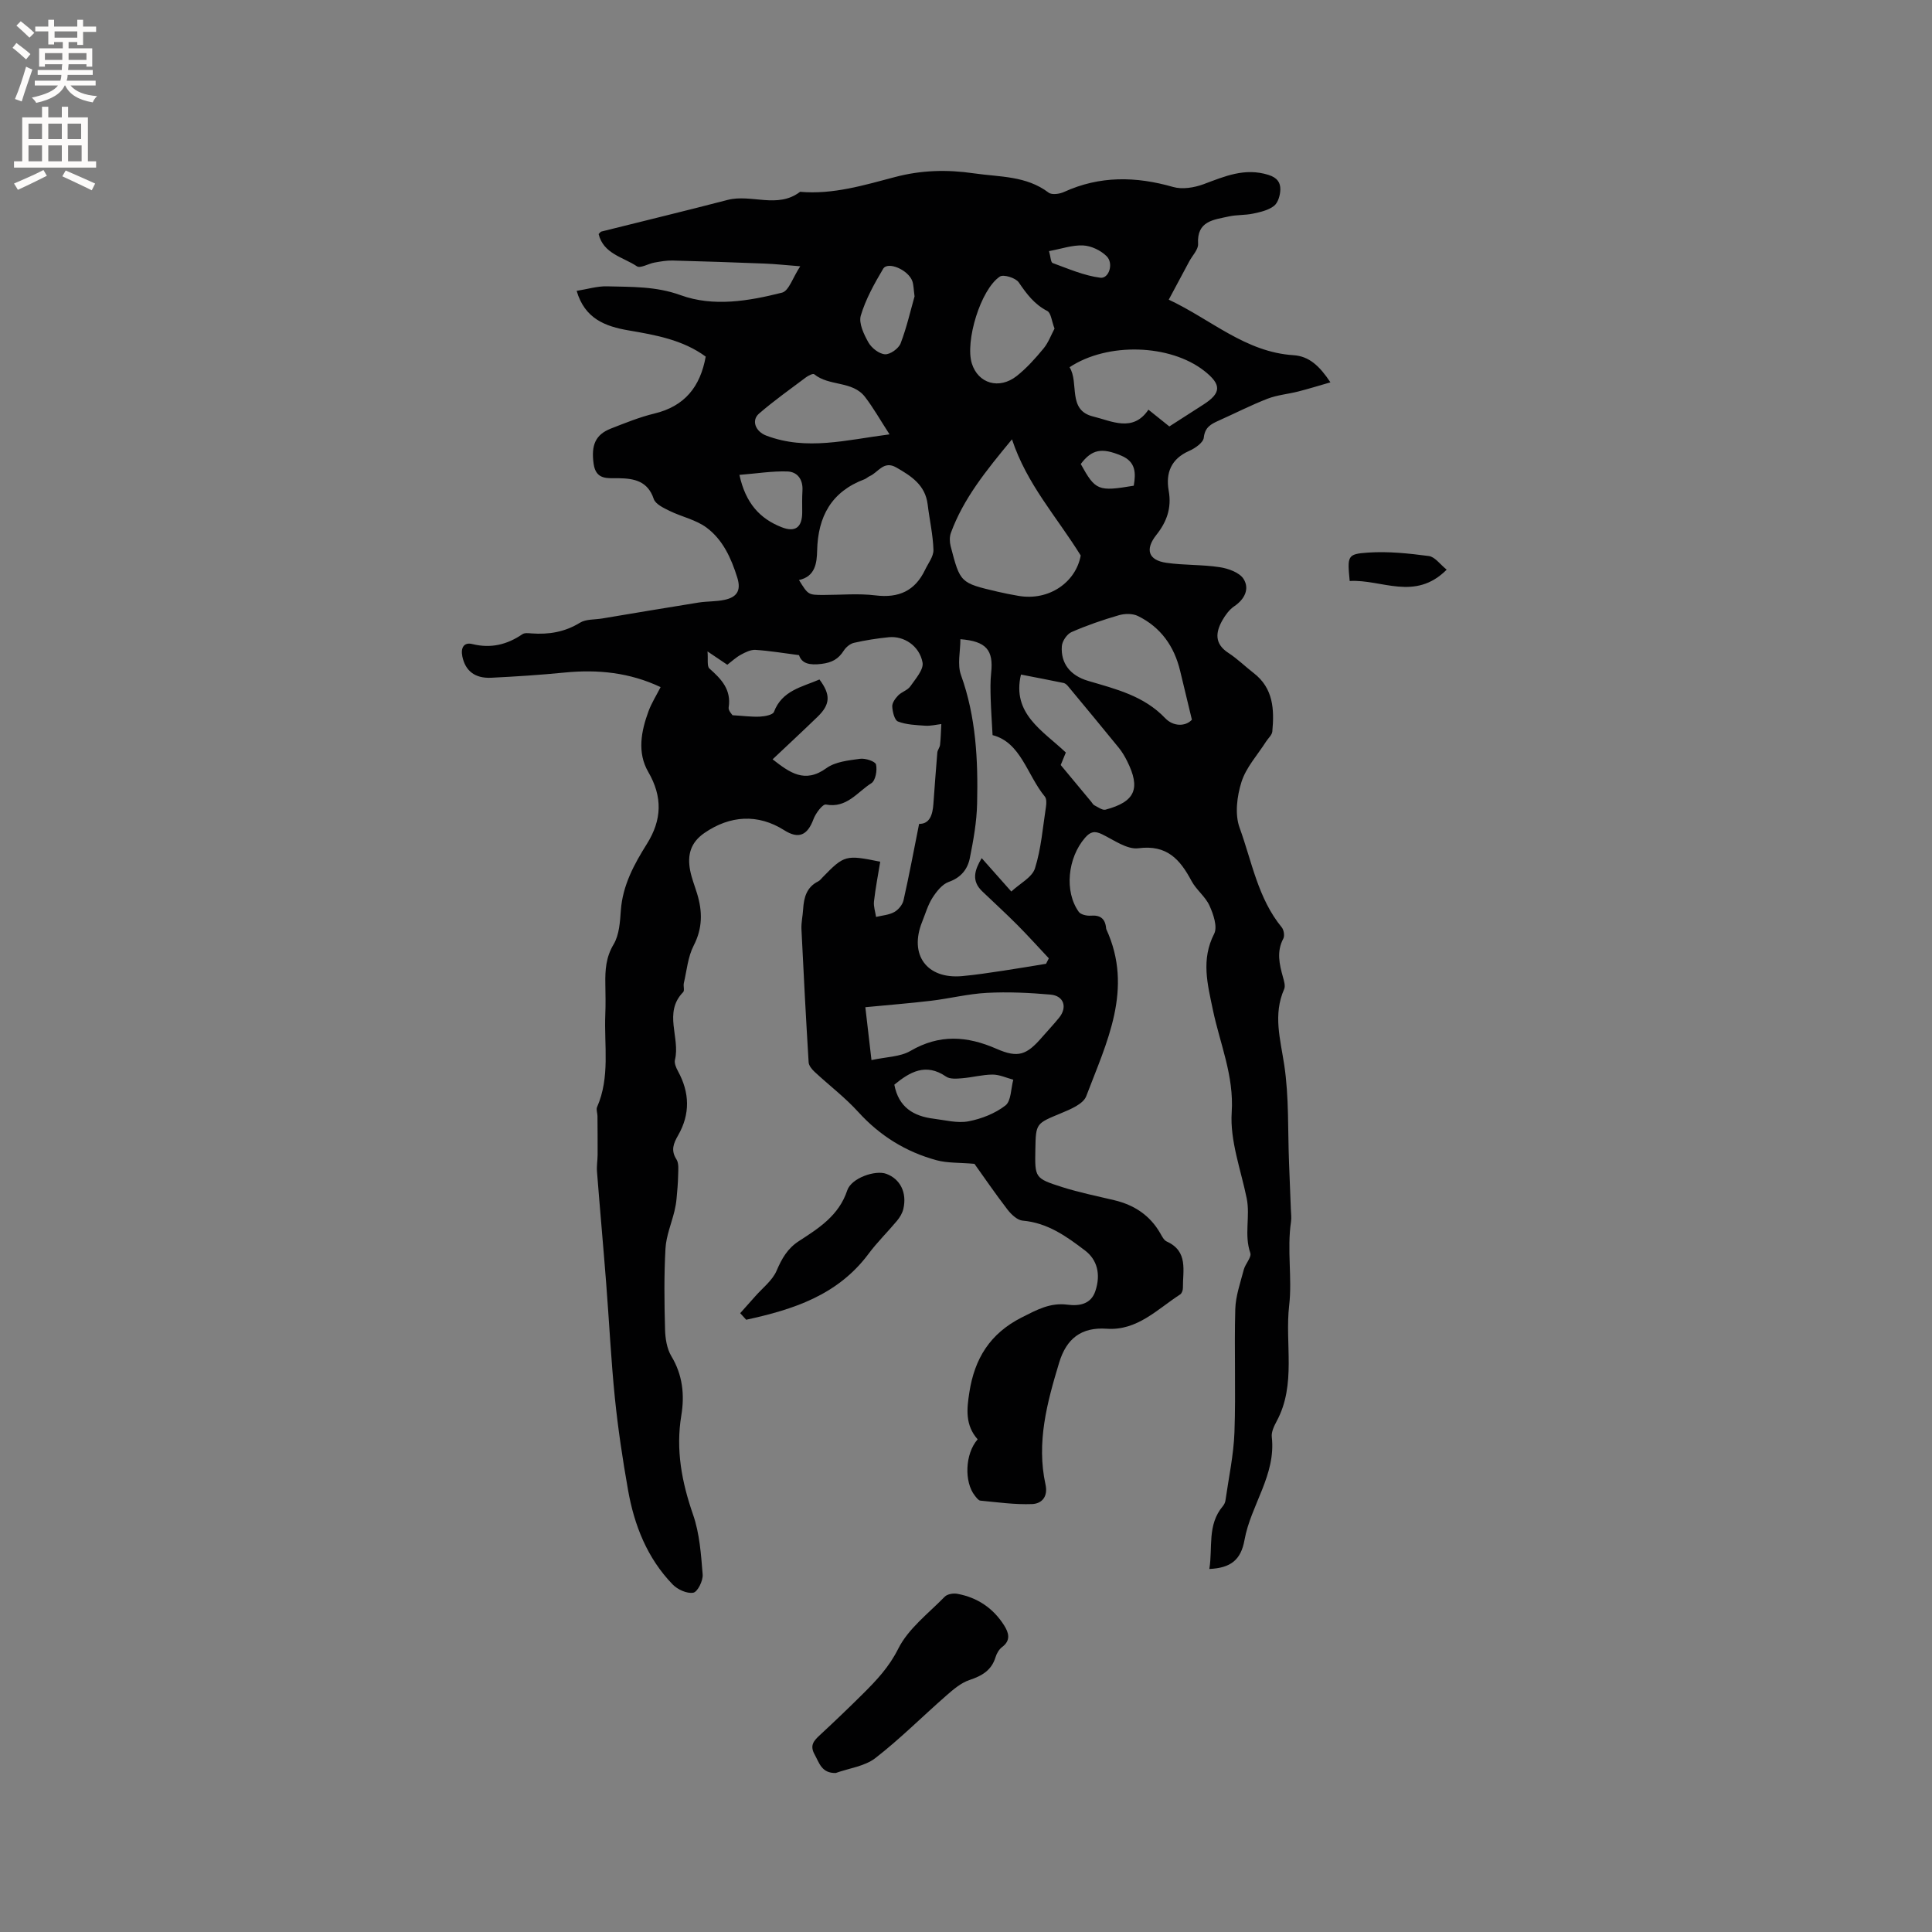 <svg enable-background="new 0 0 400 400" viewBox="0 0 400 400" xmlns="http://www.w3.org/2000/svg"><rect x="0" y="0" width="400" height="400" fill="#808080" stroke="none"/><g fill="#010102"><path d="m202.41 298c-2.6-2.96-2.26-6.23-1.72-9.7 1.08-7.02 4.28-12.21 10.85-15.54 3.11-1.57 5.87-3.11 9.47-2.64 2.39.31 4.84-.06 5.76-2.78 1.22-3.61.31-6.57-2.08-8.4-3.89-2.97-7.79-5.77-12.96-6.22-1.12-.1-2.37-1.29-3.14-2.29-2.57-3.34-4.95-6.83-6.84-9.47-3.17-.28-5.59-.14-7.82-.74-6.35-1.72-11.74-5.05-16.23-9.99-2.74-3.02-6.04-5.52-9.04-8.31-.56-.52-1.2-1.29-1.24-1.97-.56-9.19-1.05-18.39-1.49-27.59-.06-1.36.27-2.74.35-4.12.15-2.41.71-4.57 3.12-5.76.36-.18.63-.56.93-.86 4.46-4.58 4.77-4.67 11.91-3.21-.44 2.71-.98 5.45-1.29 8.21-.12 1.04.27 2.15.43 3.22 1.27-.31 2.67-.4 3.77-1.01.85-.47 1.71-1.51 1.92-2.45 1.16-5.15 2.13-10.34 3.22-15.8 2.21.02 2.8-1.9 2.96-4.14.27-3.54.5-7.08.81-10.62.05-.55.51-1.06.57-1.62.15-1.42.18-2.86.26-4.29-1.11.13-2.24.42-3.34.34-1.9-.13-3.9-.2-5.63-.87-.72-.27-1.13-2.01-1.19-3.11-.04-.74.63-1.67 1.22-2.28.73-.75 1.95-1.07 2.52-1.89 1.08-1.55 2.81-3.49 2.53-4.95-.65-3.47-3.89-5.53-6.98-5.22-2.42.24-4.84.62-7.21 1.16-.8.18-1.66.9-2.12 1.62-1.11 1.74-2.43 2.47-4.59 2.74-2.5.31-4.1-.06-4.67-1.81-3.32-.43-6.16-.91-9.01-1.09-.99-.06-2.1.49-3.03 1-1.01.55-1.87 1.36-2.81 2.08-1.15-.77-2.2-1.48-4.1-2.76.15 1.6-.15 3.05.4 3.54 2.47 2.19 4.56 4.36 3.98 8.07-.1.64.7 1.43.8 1.6 2.25.13 3.96.37 5.65.29 1.03-.05 2.7-.36 2.93-.98 1.68-4.45 5.82-5.15 9.42-6.71 2.35 3.14 2.27 5.15-.39 7.72-3.04 2.94-6.13 5.81-9.31 8.81 3.52 2.73 6.64 5.09 11.15 1.82 1.84-1.33 4.57-1.6 6.96-1.93 1.09-.15 3.15.53 3.3 1.18.28 1.2-.1 3.33-.96 3.87-2.9 1.82-5.1 5.24-9.41 4.42-.67-.13-2.12 1.8-2.57 3.01-1.26 3.39-3.08 4.2-6.08 2.3-5.42-3.43-11.2-3.08-16.51.58-2.9 2-3.55 4.59-2.96 7.71.31 1.65.96 3.24 1.45 4.86 1.12 3.67 1.15 7.13-.71 10.74-1.2 2.33-1.43 5.16-2.04 7.78-.14.61.19 1.52-.14 1.86-4.16 4.25-.56 9.42-1.7 14.02-.17.7.25 1.65.63 2.35 2.43 4.44 2.55 8.88.02 13.29-.94 1.64-1.55 3.08-.34 4.96.54.84.37 2.21.35 3.33-.03 1.62-.18 3.24-.33 4.85-.08.85-.23 1.71-.43 2.54-.63 2.58-1.71 5.13-1.86 7.74-.31 5.57-.24 11.16-.09 16.74.05 1.87.37 3.99 1.3 5.54 2.35 3.89 2.77 8.03 2.07 12.27-1.18 7.13.09 13.8 2.43 20.55 1.36 3.9 1.65 8.23 1.99 12.4.1 1.27-1.05 3.6-1.94 3.76-1.31.24-3.27-.66-4.29-1.72-5.25-5.44-7.93-12.22-9.22-19.53-1.12-6.33-2.08-12.71-2.73-19.1-.8-7.9-1.18-15.84-1.8-23.76-.6-7.7-1.3-15.39-1.9-23.09-.09-1.14.12-2.3.13-3.46.01-2.68-.01-5.36-.03-8.04-.01-.62-.31-1.34-.08-1.85 2.72-6.2 1.44-12.75 1.7-19.15.09-2.12.04-4.24.01-6.36-.05-2.85.11-5.5 1.71-8.17 1.17-1.96 1.33-4.66 1.5-7.06.38-5.18 2.75-9.53 5.4-13.75 3.11-4.97 3.27-9.72.27-14.9-2.32-4.01-1.47-8.43.07-12.59.62-1.66 1.59-3.2 2.49-4.96-6.41-3.03-12.99-3.69-19.83-3.02-5.06.5-10.14.83-15.22 1.08-3.44.17-5.4-1.47-6-4.43-.37-1.81.36-2.97 2.05-2.55 3.87.96 7.21.13 10.4-2.04.45-.31 1.25-.21 1.87-.16 3.57.26 6.88-.27 10.03-2.21 1.25-.77 3.06-.62 4.61-.88 6.65-1.11 13.3-2.24 19.96-3.3 1.77-.28 3.62-.18 5.37-.56 2.43-.52 3.51-1.81 2.64-4.59-1.26-4.05-2.99-7.85-6.36-10.36-2.19-1.63-5.13-2.23-7.65-3.46-1.24-.61-2.93-1.4-3.29-2.48-1.23-3.69-4.03-4.24-7.21-4.29-2.34-.03-4.77.42-5.24-3.01-.53-3.84.37-6.02 3.6-7.28 2.95-1.15 5.92-2.36 8.98-3.1 6.26-1.5 9.5-5.52 10.63-11.79-4.75-3.48-10.37-4.47-16-5.43-4.77-.82-9.04-2.4-10.72-8.18 2.22-.35 4.26-.99 6.28-.94 5.11.14 10.12-.03 15.24 1.83 6.8 2.47 14.1 1.22 21-.52 1.42-.36 2.23-3.13 3.77-5.46-3.09-.24-5.24-.48-7.38-.56-6.35-.25-12.71-.47-19.06-.63-1.24-.03-2.5.2-3.74.42-1.25.22-2.92 1.25-3.64.77-2.86-1.91-6.93-2.57-7.92-6.67.26-.25.39-.48.57-.52 8.7-2.18 17.42-4.28 26.1-6.54 4.95-1.29 10.38 1.89 15.04-1.69 6.81.6 13.24-1.37 19.67-3.06 5.45-1.44 10.8-1.57 16.33-.76 5.31.77 10.81.47 15.45 3.99.67.51 2.27.29 3.2-.14 7.41-3.38 14.88-3.24 22.58-1.03 1.91.55 4.37.14 6.3-.57 4.38-1.63 8.53-3.47 13.44-1.93 1.85.58 2.48 1.6 2.46 3.02-.02 1.17-.47 2.74-1.31 3.4-1.17.91-2.84 1.28-4.35 1.6-1.65.35-3.4.22-5.04.59-3.1.69-6.62.91-6.33 5.68.07 1.16-1.19 2.41-1.83 3.62-1.34 2.5-2.67 4.99-4.24 7.92 8.79 4.13 15.88 10.87 25.83 11.5 3.21.21 5.37 2.2 7.64 5.62-2.48.71-4.55 1.36-6.65 1.89-2.11.54-4.35.72-6.37 1.5-3.45 1.34-6.76 3.04-10.14 4.55-1.58.71-2.83 1.36-3.06 3.52-.11 1.03-1.81 2.2-3.04 2.74-3.74 1.65-4.88 4.57-4.22 8.26.63 3.55-.4 6.41-2.56 9.13-2.39 3.01-1.66 5.23 2.06 5.77 3.65.53 7.42.35 11.06.91 1.78.27 4.1 1.1 4.94 2.44 1.27 2.02.25 4.18-1.93 5.65-1.01.68-1.82 1.79-2.44 2.87-1.45 2.54-1.69 4.9 1.24 6.8 1.86 1.21 3.46 2.8 5.22 4.16 4.09 3.15 4.28 7.55 3.86 12.1-.07.73-.85 1.39-1.3 2.09-1.75 2.76-4.12 5.32-5.08 8.34-.94 2.95-1.41 6.7-.4 9.48 2.55 7 3.79 14.63 8.74 20.65.43.53.62 1.74.32 2.31-1.44 2.71-.82 5.32-.07 8 .22.8.53 1.81.24 2.47-2.33 5.28-.78 10.37.02 15.71 1 6.64.72 13.47.99 20.22.13 3.23.26 6.46.38 9.7.03.84.15 1.7.03 2.52-.86 5.79.27 11.75-.38 17.31-.92 7.96 1.51 16.36-2.57 23.96-.54 1.01-1.15 2.25-1.03 3.3.9 7.87-4.34 14.07-5.65 21.33-.74 4.15-2.88 5.8-7.28 6 .73-4.43-.48-9.12 2.79-13 .26-.31.48-.74.54-1.14.67-4.72 1.7-9.43 1.87-14.17.3-8.47-.06-16.97.17-25.45.07-2.75 1.06-5.5 1.76-8.21.32-1.21 1.66-2.58 1.35-3.47-1.31-3.76.02-7.59-.75-11.33-1.21-5.91-3.48-11.92-3.1-17.75.5-7.64-2.44-14.23-3.9-21.26-1.11-5.33-2.47-10.38.27-15.73.73-1.43-.16-4.05-.97-5.83-.85-1.88-2.74-3.27-3.72-5.11-2.38-4.46-5.08-7.54-10.99-6.77-2.36.31-5.1-1.72-7.56-2.91-1.53-.74-2.4-.52-3.5.75-3.59 4.14-4.32 11.11-1.29 15.33.41.57 1.65.85 2.46.79 1.96-.16 2.99.58 3.19 2.52.01.11.02.22.06.31 5.66 12.35.05 23.43-4.17 34.55-.61 1.61-3.26 2.71-5.19 3.51-5.19 2.16-5.24 2.05-5.34 7.46-.11 5.92-.14 6.03 5.57 7.85 3.52 1.12 7.17 1.85 10.77 2.71 4.11.98 7.37 3.11 9.51 6.83.36.63.76 1.45 1.35 1.72 4.51 2.04 3.31 6.04 3.35 9.59.01.47-.22 1.15-.57 1.37-4.74 3.06-8.88 7.54-15.2 7.1-5.3-.37-8.35 2.07-9.85 7.01-2.5 8.25-4.74 16.53-2.83 25.24.56 2.55-.79 3.97-2.76 4.05-3.56.14-7.15-.37-10.72-.71-.41-.04-.82-.62-1.14-1.02-2.23-2.79-2.08-8.65.57-11.67zm3.09-145.8c-.15-2.84-.32-5.19-.39-7.54-.05-1.79-.09-3.6.1-5.37.5-4.68-.99-6.53-6.37-6.95 0 2.51-.67 5.23.12 7.42 3.12 8.66 3.55 17.61 3.34 26.61-.08 3.77-.76 7.55-1.5 11.26-.46 2.32-1.82 4.06-4.37 4.96-1.36.48-2.54 1.99-3.38 3.3-.95 1.49-1.45 3.28-2.12 4.94-2.77 6.85.95 11.94 8.3 11.26 2.84-.26 5.67-.7 8.49-1.12 2.95-.44 5.9-.95 8.85-1.43.19-.38.38-.75.58-1.13-2.18-2.32-4.31-4.69-6.55-6.94-2.36-2.37-4.83-4.62-7.25-6.94-2.26-2.17-1.59-4.37-.1-6.86 1.99 2.24 3.79 4.28 6.13 6.91 1.79-1.67 4.31-2.93 4.9-4.8 1.29-4.1 1.62-8.5 2.28-12.78.1-.68.14-1.62-.24-2.08-3.7-4.5-4.95-11.21-10.82-12.72zm-40.08-32.11c1.91 3.08 1.91 3.08 5.05 3.09 3.6 0 7.25-.35 10.8.09 4.81.59 8.17-.94 10.25-5.28.65-1.37 1.78-2.78 1.74-4.15-.1-3.15-.82-6.27-1.2-9.41-.49-4-3.36-5.85-6.48-7.64-2.64-1.52-3.75 1.03-5.52 1.79-.38.17-.7.51-1.09.65-6.83 2.56-9.63 7.71-9.79 14.76-.06 2.62-.41 5.37-3.76 6.1zm44.1-29.13c-5.44 6.57-10.06 12.3-12.65 19.37-.3.82-.27 1.89-.05 2.75 1.98 7.61 2 7.61 9.71 9.42 1.44.34 2.89.62 4.35.87 6.36 1.09 11.88-2.87 12.87-8.36-5.05-8.14-11.13-14.71-14.23-24.05zm-29.09 128.52c3.03-.67 5.92-.65 8.07-1.9 6-3.5 11.72-3.11 17.83-.43 4.48 1.96 6.24 1.26 9.4-2.39 1.18-1.36 2.42-2.66 3.55-4.06 1.75-2.16.98-4.54-1.79-4.78-4.36-.38-8.78-.59-13.15-.36-3.88.2-7.72 1.18-11.6 1.64-4.46.53-8.94.88-13.58 1.33.44 3.72.82 7.06 1.27 10.95zm61.67-131.19c2.38-1.53 4.68-3 6.98-4.48 3.82-2.44 3.87-4.18.24-7.03-7.06-5.53-19.99-5.97-27.88-.75 2.03 3.23-.51 8.89 4.88 10.2 3.8.92 8.24 3.36 11.45-1.41 1.63 1.31 2.94 2.35 4.33 3.47zm4.67 60.72c-.9-3.76-1.67-6.94-2.44-10.13-1.22-5.08-4.01-9.02-8.73-11.34-1.09-.54-2.72-.52-3.93-.17-3.34.97-6.65 2.1-9.83 3.5-.94.41-1.93 1.88-2 2.92-.24 3.51 1.69 6.07 5.45 7.18 5.75 1.7 11.53 3.08 15.95 7.72 1.7 1.78 4.23 1.74 5.53.32zm-35.39-9.35c-1.93 8.11 4.51 11.61 9.29 16.14-.35.86-.7 1.71-1.06 2.59 2.15 2.59 4.24 5.11 6.34 7.63.2.24.36.58.63.71.75.37 1.66 1.07 2.31.9 6.15-1.64 7.32-4.37 4.45-10.09-.47-.94-1.02-1.87-1.68-2.69-3.46-4.26-6.97-8.48-10.47-12.7-.25-.31-.6-.66-.95-.74-2.81-.58-5.63-1.12-8.86-1.75zm-27.21-49.73c-1.95-3.01-3.35-5.5-5.07-7.74-2.6-3.4-7.43-2.16-10.53-4.71-.24-.2-1.22.28-1.71.65-3.27 2.45-6.62 4.83-9.71 7.5-1.65 1.43-.72 3.71 1.48 4.55 8.36 3.18 16.6.9 25.54-.25zm34.16-21.9c-.6-1.55-.72-3.25-1.51-3.65-2.68-1.38-4.27-3.53-5.9-5.92-.63-.92-3.15-1.71-3.91-1.2-3.99 2.66-7.23 13.42-5.8 18 1.3 4.14 5.64 5.46 9.3 2.58 2.05-1.62 3.84-3.63 5.52-5.66 1.01-1.2 1.56-2.77 2.3-4.15zm-33.17 156.54c.89 4.7 3.99 6.52 8.11 7.04 2.41.3 4.93.98 7.23.55 2.69-.51 5.52-1.62 7.66-3.28 1.2-.93 1.13-3.51 1.63-5.34-1.43-.38-2.86-1.06-4.29-1.06-2.1.01-4.19.59-6.29.76-1.11.09-2.52.22-3.33-.34-4.22-2.9-7.51-.96-10.72 1.67zm4.19-163.21c-.2-1.46-.19-2.34-.45-3.12-.82-2.37-5.1-4.21-6.06-2.58-1.82 3.07-3.61 6.28-4.62 9.67-.47 1.59.64 3.9 1.58 5.57.65 1.15 2.2 2.37 3.43 2.45 1.06.07 2.81-1.18 3.23-2.25 1.27-3.32 2.06-6.83 2.89-9.74zm-36.26 36.96c1.28 5.88 4.25 9.07 8.73 10.83 2.88 1.14 4.28-.01 4.27-3.14-.01-1.48-.04-2.95.05-4.42.14-2.31-1.03-3.91-3.13-3.98-3.15-.1-6.31.42-9.92.71zm70.67-2.25c3.04 5.5 3.59 5.73 10.97 4.49.45-2.6.45-4.95-2.58-6.22-4.04-1.7-6.09-1.32-8.39 1.73zm-6.57-44.08c.33 1.14.35 2.32.75 2.47 3.24 1.18 6.5 2.61 9.87 3.04 1.79.23 2.81-2.97 1.3-4.46-1.2-1.19-3.16-2.14-4.84-2.22-2.23-.12-4.51.7-7.08 1.17z"/><path d="m173.03 367.08c-2.93.06-3.4-2.08-4.38-3.85-1.05-1.89-.14-2.85 1.1-4 3.03-2.81 6.02-5.67 8.95-8.58 2.79-2.78 5.37-5.5 7.26-9.28 2.08-4.17 6.25-7.32 9.64-10.79.53-.55 1.78-.75 2.6-.6 4.16.76 7.45 2.98 9.7 6.55.93 1.48 1.45 3.07-.42 4.47-.63.47-1.13 1.32-1.36 2.09-.84 2.75-2.81 3.87-5.4 4.74-1.77.59-3.36 1.96-4.82 3.24-4.92 4.3-9.55 8.96-14.7 12.95-2.2 1.68-5.41 2.07-8.17 3.06z"/><path d="m153.25 271.88c1.03-1.16 2.07-2.31 3.09-3.47 1.53-1.75 3.58-3.29 4.45-5.33 1.08-2.53 2.27-4.61 4.62-6.13 4.14-2.68 8.28-5.3 10-10.49.85-2.57 5.82-4.27 8.09-3.43 2.88 1.06 4.31 3.88 3.53 7.26-.2.87-.72 1.74-1.3 2.44-1.93 2.32-4.11 4.44-5.9 6.85-6.41 8.61-15.65 11.55-25.34 13.66-.42-.46-.83-.91-1.24-1.36z"/><path d="m279.44 120.29c-.49-5.19-.52-5.59 3.77-5.88 4.17-.29 8.44.16 12.61.71 1.26.16 2.33 1.73 3.7 2.82-6.58 6.61-13.48 1.95-20.08 2.35z"/></g><path d="m2.6 9.9.8-1c.9.7 1.9 1.4 2.9 2.3l-.9 1.1c-1.1-1-2-1.8-2.8-2.4zm.5 10.6c.9-2.1 1.6-4.3 2.3-6.7.4.2.8.4 1.3.6-.7 2.1-1.5 4.3-2.2 6.6zm.3-15.2.9-.9c1 .8 2 1.6 2.8 2.4l-1 1c-.9-.9-1.8-1.7-2.7-2.5zm12.6-1.2h1.2v1.4h2.7v1.1h-2.7v2.7h-1.2v-.6h-1.8v1.3h4.9v3.8h-1.2v-.5h-3.7c0 .4-.1.9-.1 1.2h5.1v1h-5.2c0 .5-.1.9-.2 1.2h6v1h-5.2c1.1 1.3 2.9 2 5.5 2.2-.4.4-.7.8-.9 1.3-2.9-.5-4.8-1.6-5.7-3.5h-.1c-.8 1.7-2.7 2.9-5.9 3.6-.2-.4-.6-.8-.9-1.1 2.8-.6 4.6-1.4 5.4-2.5h-4.8v-1h5.3c.1-.3.2-.7.2-1.2h-4.9v-1h5c0-.4 0-.8.1-1.2h-3.6v.5h-1.2v-3.8h4.9v-1.3h-1.8v.5h-1.2v-2.7h-2.7v-1h2.7v-1.4h1.2v1.4h4.8zm-6.7 8.3h3.6c0-.4 0-.9 0-1.4h-3.6zm1.9-4.6h4.8v-1.3h-4.7v1.3zm6.7 3.2h-3.7v1.4h3.7z" fill="#fcfbfa"/><path d="m8.7 22.1h1.3v2.2h2.8v-2.2h1.3v2.2h4.1v9.1h1.7v1.3h-17v-1.3h1.7v-9.1h4.1zm.3 13.1.7 1.2c-1.8.9-3.8 1.9-6 2.9-.2-.4-.5-.8-.8-1.3 2.3-1 4.4-1.9 6.1-2.8zm-3.1-6.4h2.8v-3.2h-2.8zm0 4.6h2.8v-3.3h-2.8zm4.1-4.6h2.8v-3.2h-2.8zm0 4.6h2.8v-3.3h-2.8zm3.6 1.9c2.1.9 4.1 1.8 6.1 2.7l-.7 1.4c-2.2-1.1-4.2-2-6.1-2.9zm3.2-9.7h-2.8v3.2h2.8zm-2.7 7.8h2.8v-3.3h-2.8z" fill="#fcfbfa"/></svg>